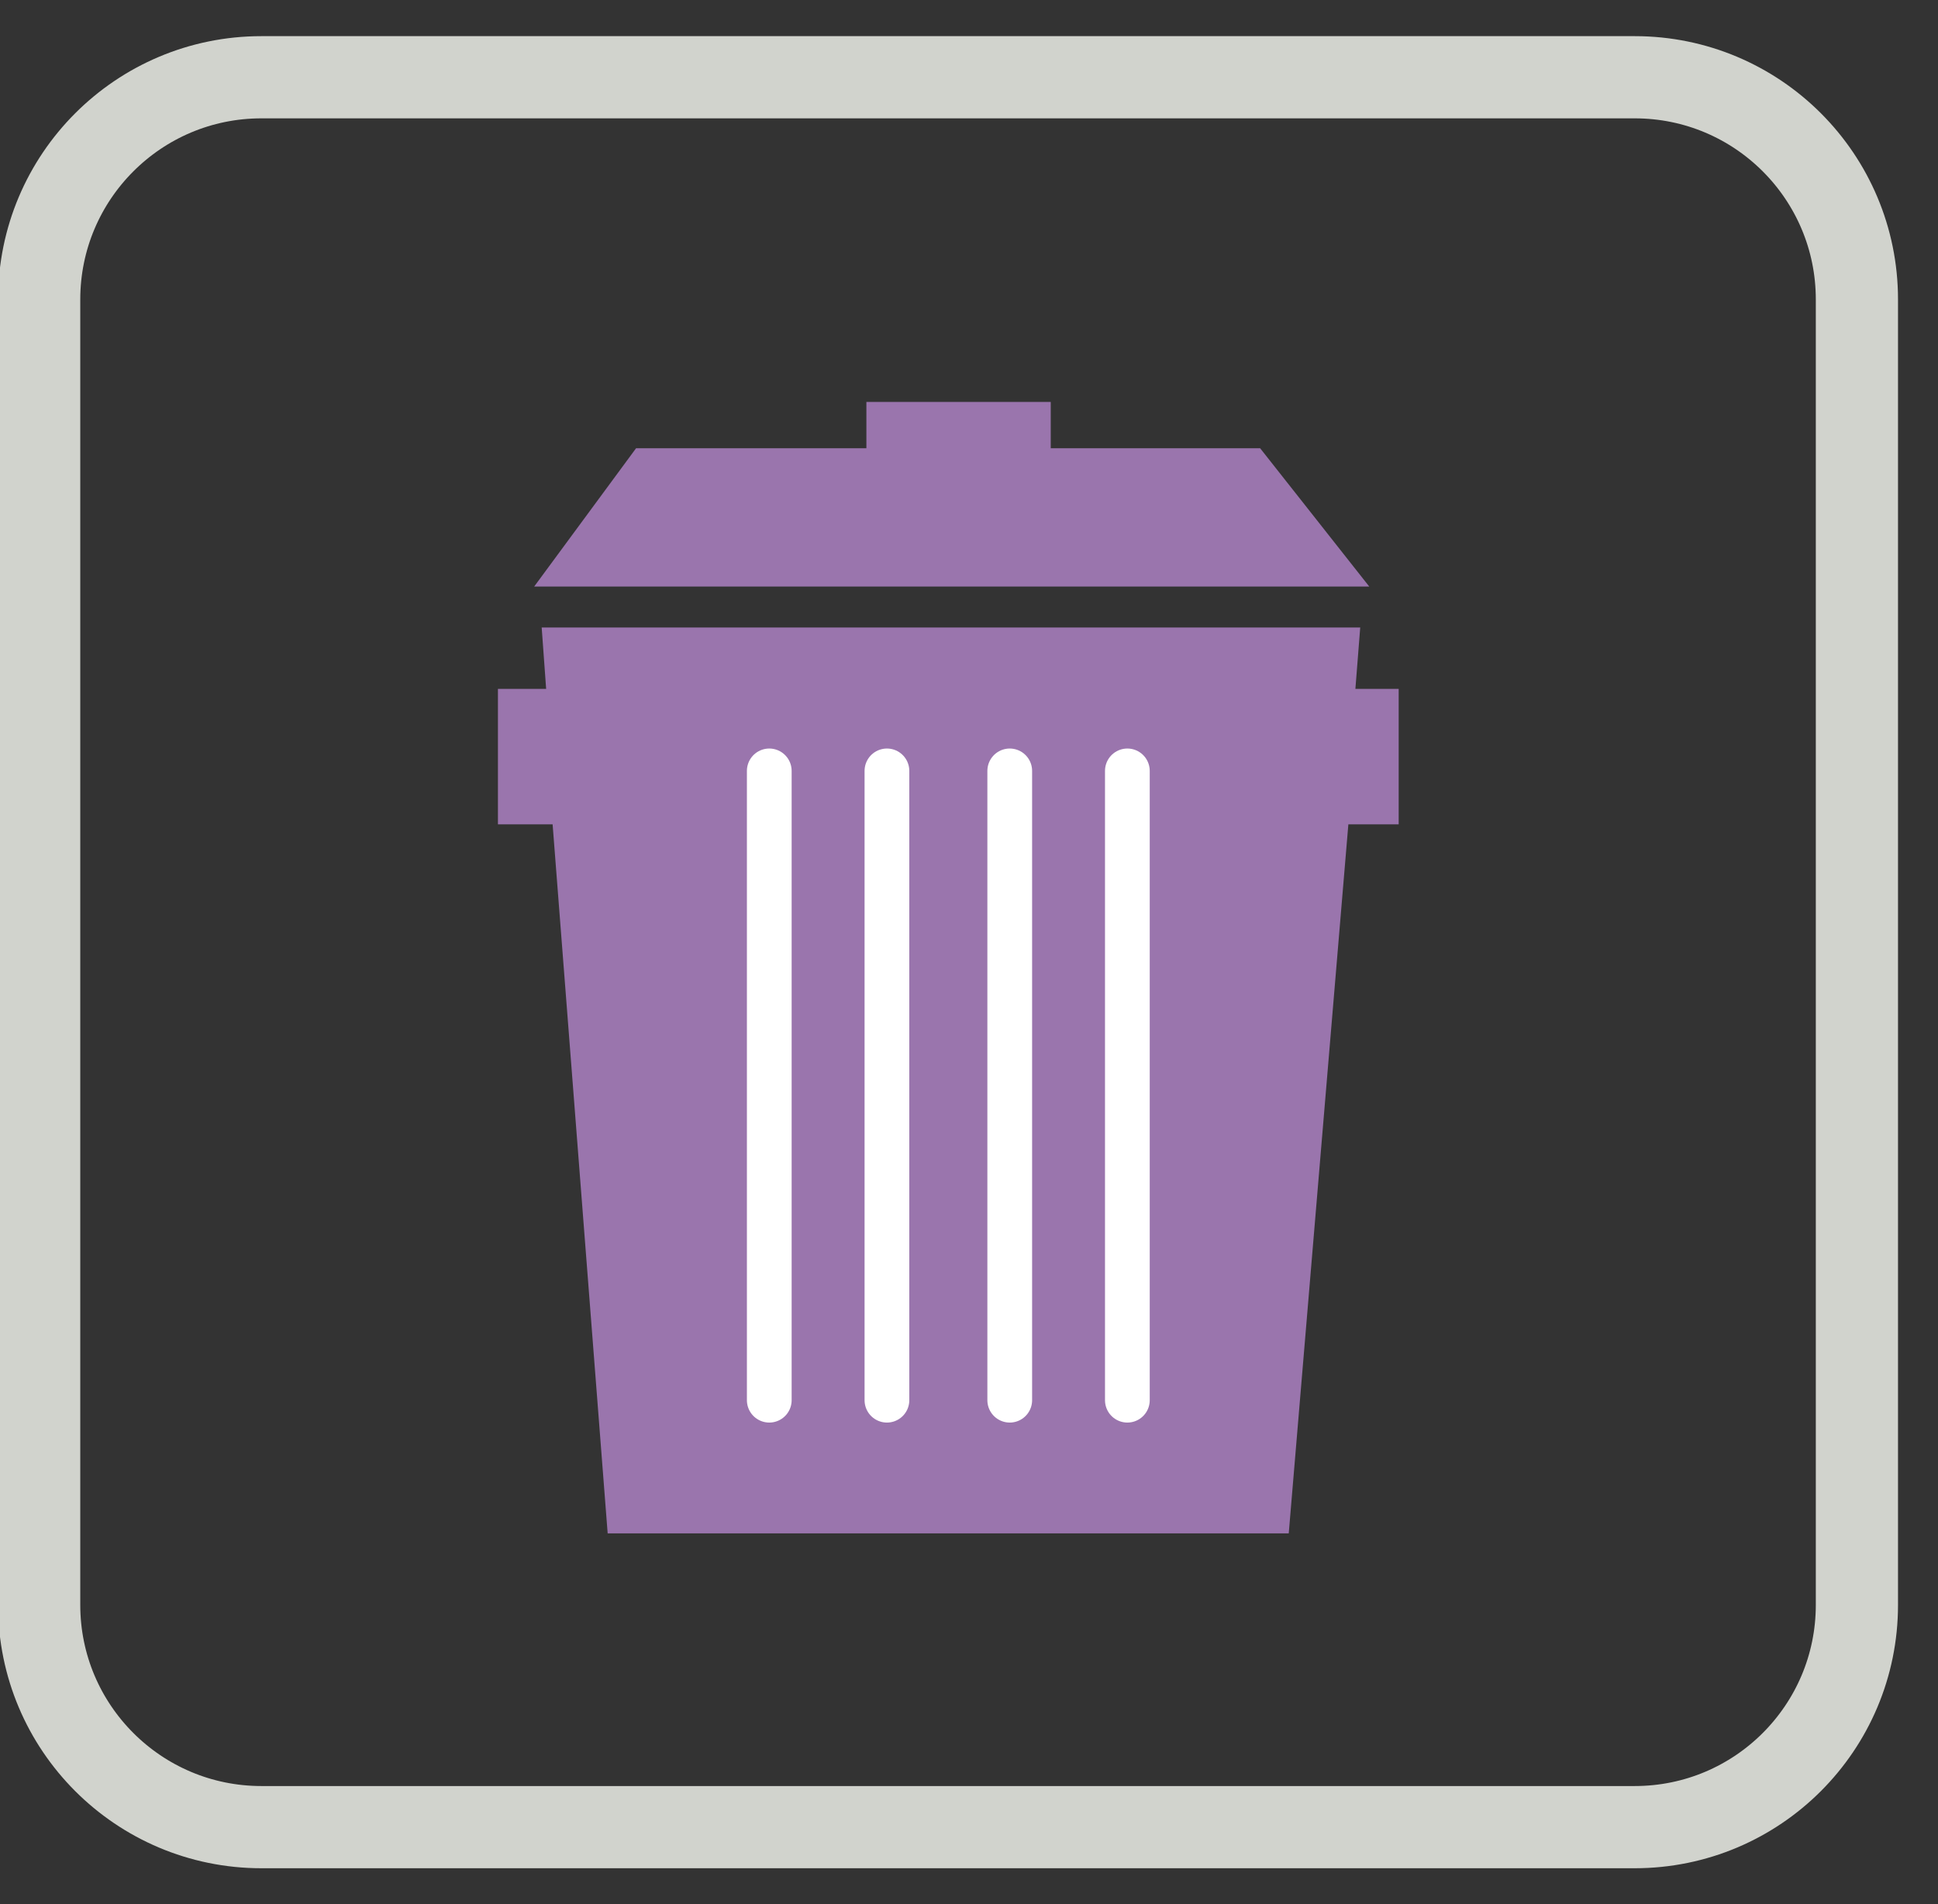 <?xml version="1.0" encoding="utf-8"?>
<!-- Generator: Adobe Illustrator 14.0.0, SVG Export Plug-In . SVG Version: 6.00 Build 43363)  -->
<!DOCTYPE svg PUBLIC "-//W3C//DTD SVG 1.1//EN" "http://www.w3.org/Graphics/SVG/1.1/DTD/svg11.dtd">
<svg version="1.1" id="Calque_1" xmlns="http://www.w3.org/2000/svg" xmlns:xlink="http://www.w3.org/1999/xlink" x="0px" y="0px"
	 width="94.309px" height="92.667px" viewBox="0 0 94.309 92.667" enable-background="new 0 0 94.309 92.667" xml:space="preserve">
<rect x="0" y="0" width="94.309" height="92.667" fill="#333333" stroke="none"/>
<rect x="20.33" y="21.642" fill="none" width="51.609" height="51.611"/>
<g>
	<polygon fill="#9A75AD" stroke="#9A75AD" stroke-width="2" points="64.57,27.542 60.838,22.812 50.132,22.812 50.132,20.559 
		43.161,20.559 43.161,22.812 31.458,22.812 27.973,27.542 	"/>
	<polygon fill="#9A75AD" stroke="#9A75AD" stroke-width="3" points="25.731,35.021 25.731,38.614 28.28,38.614 30.959,73.115 
		61.335,73.115 64.236,38.614 66.564,38.614 66.564,35.021 64.335,35.021 64.57,32.034 27.973,32.033 28.19,35.021 	"/>
	
		<line fill="none" stroke="#FFFFFF" stroke-width="2.177" stroke-linecap="round" stroke-linejoin="round" x1="37.435" y1="37.512" x2="37.435" y2="68.134"/>
	
		<line fill="none" stroke="#FFFFFF" stroke-width="2.177" stroke-linecap="round" stroke-linejoin="round" x1="43.161" y1="37.512" x2="43.161" y2="68.134"/>
	
		<line fill="none" stroke="#FFFFFF" stroke-width="2.177" stroke-linecap="round" stroke-linejoin="round" x1="49.137" y1="37.512" x2="49.137" y2="68.134"/>
	
		<line fill="none" stroke="#FFFFFF" stroke-width="2.177" stroke-linecap="round" stroke-linejoin="round" x1="54.861" y1="37.512" x2="54.861" y2="68.134"/>
</g>
<path fill="none" stroke="#D1D3CD" stroke-width="4" d="M90.363,78.094c0,5.975-4.842,10.815-10.814,10.815H12.72
	c-5.973,0-10.814-4.844-10.814-10.815V14.574c0-5.975,4.843-10.815,10.814-10.815h66.829c5.98,0,10.814,4.844,10.814,10.815V78.094
	L90.363,78.094z"/>
</svg>
